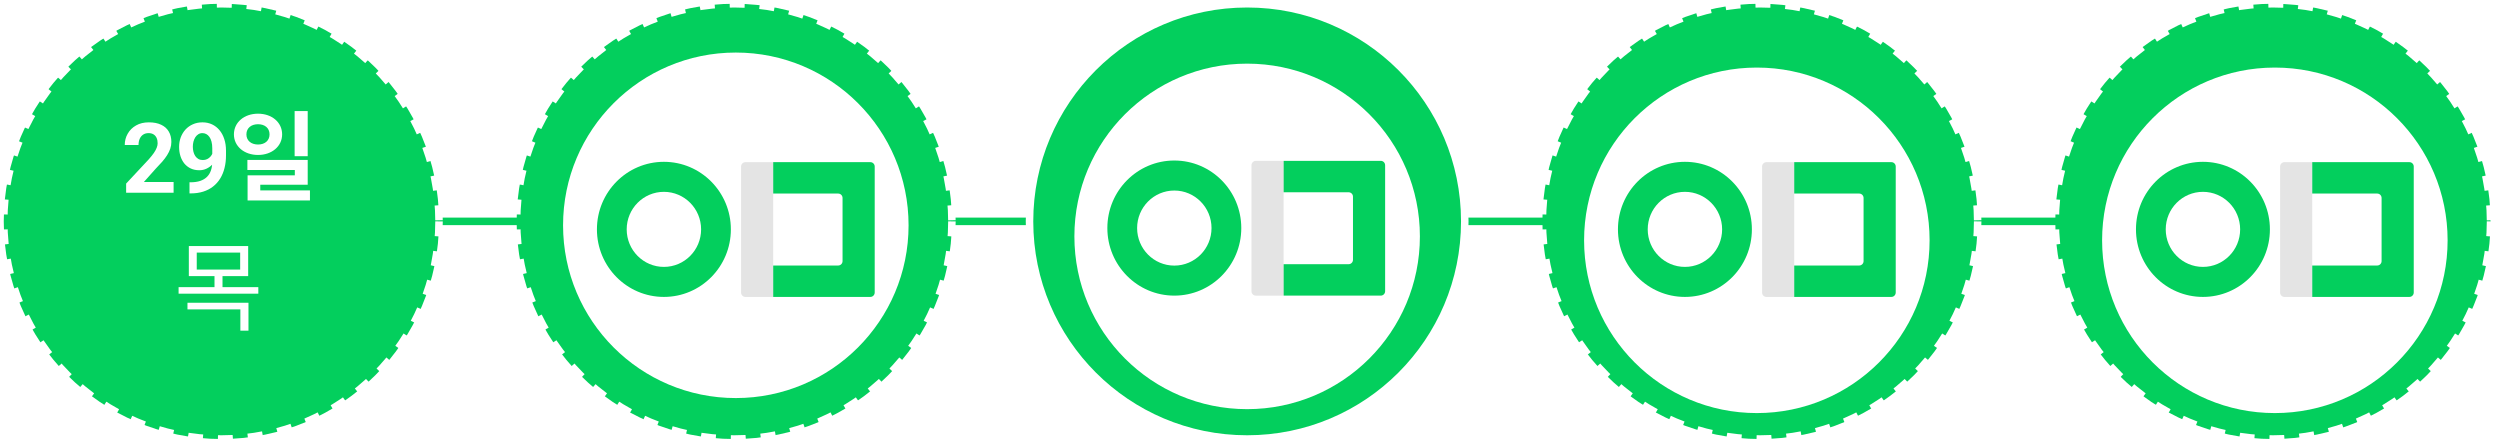 <svg width="333" height="59" viewBox="0 0 333 59" fill="none" xmlns="http://www.w3.org/2000/svg">
<path d="M37.873 29.488H314.788" stroke="#03CF5D" stroke-linecap="round" stroke-linejoin="round"/>
<circle cx="97.805" cy="29.489" r="28.989" fill="#03CF5D" stroke="white" stroke-dasharray="2 2"/>
<circle cx="29.489" cy="29.489" r="28.989" fill="#03CF5D" stroke="white" stroke-dasharray="2 2"/>
<circle cx="234.436" cy="29.489" r="28.989" fill="#03CF5D" stroke="white" stroke-dasharray="2 2"/>
<circle cx="166.12" cy="29.489" r="28.989" fill="#03CF5D" stroke="white"/>
<circle cx="302.752" cy="29.489" r="28.989" fill="#03CF5D" stroke="white" stroke-dasharray="2 2"/>
<path d="M23.123 24.244V25.672H16.801V24.453L19.791 21.248C20.091 20.913 20.328 20.619 20.502 20.365C20.675 20.107 20.8 19.877 20.876 19.673C20.957 19.466 20.997 19.269 20.997 19.083C20.997 18.804 20.95 18.565 20.857 18.366C20.764 18.163 20.627 18.006 20.445 17.896C20.267 17.786 20.047 17.731 19.784 17.731C19.505 17.731 19.264 17.799 19.061 17.934C18.862 18.07 18.71 18.258 18.604 18.499C18.502 18.74 18.451 19.013 18.451 19.318H16.617C16.617 18.768 16.748 18.264 17.011 17.807C17.273 17.346 17.643 16.98 18.121 16.709C18.599 16.434 19.167 16.296 19.823 16.296C20.47 16.296 21.016 16.402 21.46 16.614C21.909 16.821 22.247 17.122 22.476 17.515C22.709 17.904 22.825 18.37 22.825 18.912C22.825 19.216 22.776 19.515 22.679 19.807C22.582 20.094 22.442 20.382 22.26 20.67C22.082 20.953 21.866 21.241 21.613 21.533C21.359 21.825 21.077 22.128 20.768 22.441L19.162 24.244H23.123ZM25.241 24.282H25.361C25.869 24.282 26.305 24.22 26.669 24.098C27.037 23.971 27.34 23.789 27.577 23.552C27.814 23.315 27.989 23.025 28.104 22.682C28.218 22.335 28.275 21.942 28.275 21.502V19.75C28.275 19.415 28.241 19.121 28.173 18.867C28.11 18.613 28.017 18.404 27.894 18.239C27.776 18.07 27.636 17.942 27.475 17.858C27.319 17.773 27.145 17.731 26.955 17.731C26.752 17.731 26.572 17.782 26.415 17.883C26.259 17.981 26.125 18.114 26.015 18.283C25.909 18.453 25.827 18.647 25.768 18.867C25.713 19.083 25.685 19.309 25.685 19.546C25.685 19.783 25.713 20.01 25.768 20.226C25.823 20.437 25.905 20.625 26.015 20.791C26.125 20.951 26.263 21.08 26.428 21.178C26.593 21.271 26.788 21.317 27.012 21.317C27.228 21.317 27.42 21.277 27.589 21.197C27.763 21.112 27.909 21.002 28.027 20.867C28.15 20.731 28.243 20.581 28.307 20.416C28.374 20.251 28.408 20.084 28.408 19.915L29.011 20.245C29.011 20.541 28.948 20.833 28.821 21.121C28.694 21.408 28.516 21.671 28.288 21.908C28.063 22.14 27.803 22.327 27.507 22.466C27.211 22.606 26.893 22.676 26.555 22.676C26.123 22.676 25.74 22.598 25.406 22.441C25.072 22.28 24.788 22.06 24.555 21.781C24.327 21.497 24.153 21.167 24.035 20.791C23.916 20.414 23.857 20.006 23.857 19.565C23.857 19.117 23.929 18.696 24.073 18.302C24.221 17.909 24.43 17.562 24.701 17.261C24.976 16.961 25.304 16.726 25.685 16.557C26.07 16.383 26.498 16.296 26.967 16.296C27.437 16.296 27.864 16.387 28.25 16.569C28.635 16.751 28.965 17.009 29.24 17.344C29.515 17.674 29.727 18.07 29.875 18.531C30.027 18.992 30.103 19.504 30.103 20.067V20.702C30.103 21.303 30.038 21.861 29.906 22.377C29.779 22.894 29.587 23.361 29.329 23.78C29.075 24.195 28.757 24.55 28.377 24.847C28 25.143 27.562 25.369 27.063 25.526C26.563 25.683 26.005 25.761 25.387 25.761H25.241V24.282ZM34.369 15.142C32.536 15.142 31.158 16.286 31.158 17.898C31.158 19.497 32.536 20.641 34.369 20.641C36.202 20.641 37.58 19.497 37.58 17.898C37.58 16.286 36.202 15.142 34.369 15.142ZM34.369 16.546C35.253 16.546 35.903 17.04 35.903 17.898C35.903 18.756 35.253 19.25 34.369 19.25C33.485 19.25 32.822 18.756 32.822 17.898C32.822 17.04 33.485 16.546 34.369 16.546ZM39.244 14.791V20.81H40.986V14.791H39.244ZM32.952 21.304V22.643H39.27V23.358H32.978V26.062H34.668V24.606H40.986V21.304H32.952ZM32.978 25.36V26.699H41.285V25.36H32.978Z" fill="white"/>
<path d="M25.153 32.774V36.778H33.057V32.774H25.153ZM31.991 33.645V35.907H26.206V33.645H31.991ZM23.788 38.247V39.118H34.409V38.247H23.788ZM28.572 36.544V38.572H29.638V36.544H28.572ZM24.971 40.327V41.211H32.017V44.045H33.096V40.327H24.971Z" fill="white"/>
<g filter="url(#filter0_d_1853_6532)">
<circle cx="303.011" cy="30.011" r="23.011" fill="white"/>
</g>
<g filter="url(#filter1_d_1853_6532)">
<circle cx="166.119" cy="29.488" r="23.011" fill="white"/>
</g>
<g clip-path="url(#clip0_1853_6532)">
<path d="M293.431 39.55C298.358 39.55 302.351 35.522 302.351 30.552C302.351 25.583 298.358 21.554 293.431 21.554C288.505 21.554 284.511 25.583 284.511 30.552C284.511 35.522 288.505 39.55 293.431 39.55Z" fill="#03CF5D"/>
<path d="M293.431 35.551C296.168 35.551 298.387 33.313 298.387 30.552C298.387 27.791 296.168 25.553 293.431 25.553C290.694 25.553 288.476 27.791 288.476 30.552C288.476 33.313 290.694 35.551 293.431 35.551Z" fill="white"/>
<path d="M320.932 21.598H307.99V25.783H316.65C316.968 25.783 317.228 26.046 317.228 26.367V34.781C317.228 35.102 316.968 35.365 316.65 35.365H307.99V39.55H320.932C321.251 39.55 321.511 39.288 321.511 38.966V22.181C321.511 21.86 321.251 21.598 320.932 21.598Z" fill="#03CF5D"/>
<path d="M307.99 25.783V21.598H304.29C303.971 21.598 303.711 21.86 303.711 22.181V38.97C303.711 39.291 303.971 39.554 304.29 39.554H307.99V25.783Z" fill="#787878" fill-opacity="0.2"/>
</g>
<g filter="url(#filter2_d_1853_6532)">
<circle cx="234.011" cy="30.011" r="23.011" fill="white"/>
</g>
<g clip-path="url(#clip1_1853_6532)">
<path d="M224.431 39.55C229.358 39.55 233.351 35.522 233.351 30.552C233.351 25.583 229.358 21.554 224.431 21.554C219.505 21.554 215.511 25.583 215.511 30.552C215.511 35.522 219.505 39.55 224.431 39.55Z" fill="#03CF5D"/>
<path d="M224.431 35.551C227.168 35.551 229.387 33.313 229.387 30.552C229.387 27.791 227.168 25.553 224.431 25.553C221.694 25.553 219.476 27.791 219.476 30.552C219.476 33.313 221.694 35.551 224.431 35.551Z" fill="white"/>
<path d="M251.932 21.598H238.99V25.783H247.65C247.968 25.783 248.228 26.046 248.228 26.367V34.781C248.228 35.102 247.968 35.365 247.65 35.365H238.99V39.55H251.932C252.251 39.55 252.511 39.288 252.511 38.966V22.181C252.511 21.86 252.251 21.598 251.932 21.598Z" fill="#03CF5D"/>
<path d="M238.99 25.783V21.598H235.29C234.971 21.598 234.711 21.86 234.711 22.181V38.97C234.711 39.291 234.971 39.554 235.29 39.554H238.99V25.783Z" fill="#787878" fill-opacity="0.2"/>
</g>
<circle cx="98.011" cy="30.011" r="23.011" fill="white"/>
<g clip-path="url(#clip2_1853_6532)">
<path d="M88.431 39.55C93.358 39.55 97.351 35.522 97.351 30.552C97.351 25.583 93.358 21.554 88.431 21.554C83.505 21.554 79.511 25.583 79.511 30.552C79.511 35.522 83.505 39.55 88.431 39.55Z" fill="#03CF5D"/>
<path d="M88.431 35.551C91.168 35.551 93.387 33.313 93.387 30.552C93.387 27.791 91.168 25.553 88.431 25.553C85.694 25.553 83.476 27.791 83.476 30.552C83.476 33.313 85.694 35.551 88.431 35.551Z" fill="white"/>
<path d="M115.932 21.598H102.99V25.783H111.65C111.968 25.783 112.228 26.046 112.228 26.367V34.781C112.228 35.102 111.968 35.365 111.65 35.365H102.99V39.55H115.932C116.251 39.55 116.511 39.288 116.511 38.966V22.181C116.511 21.86 116.251 21.598 115.932 21.598Z" fill="#03CF5D"/>
<path d="M102.99 25.783V21.598H99.29C98.971 21.598 98.711 21.86 98.711 22.181V38.97C98.711 39.291 98.971 39.554 99.29 39.554H102.99V25.783Z" fill="#787878" fill-opacity="0.2"/>
</g>
<g clip-path="url(#clip3_1853_6532)">
<path fill-rule="evenodd" clip-rule="evenodd" d="M165.339 30.379C165.339 35.348 161.346 39.377 156.419 39.377C151.493 39.377 147.5 35.348 147.5 30.379C147.5 25.409 151.493 21.381 156.419 21.381C161.346 21.381 165.339 25.409 165.339 30.379ZM161.375 30.379C161.375 33.14 159.156 35.378 156.419 35.378C153.683 35.378 151.464 33.14 151.464 30.379C151.464 27.618 153.683 25.38 156.419 25.38C159.156 25.38 161.375 27.618 161.375 30.379Z" fill="#03CF5D"/>
<path d="M183.921 21.424H170.979V25.61H179.638C179.956 25.61 180.217 25.872 180.217 26.193V34.608C180.217 34.929 179.956 35.192 179.638 35.192H170.979V39.377H183.921C184.239 39.377 184.499 39.114 184.499 38.793V22.008C184.499 21.687 184.239 21.424 183.921 21.424Z" fill="#03CF5D"/>
<path d="M170.978 25.61V21.424H167.278C166.96 21.424 166.699 21.687 166.699 22.008V38.797C166.699 39.118 166.96 39.38 167.278 39.38H170.978V25.61Z" fill="#787878" fill-opacity="0.2"/>
</g>
<defs>
<filter id="filter0_d_1853_6532" x="278" y="7" width="50.023" height="50.023" filterUnits="userSpaceOnUse" color-interpolation-filters="sRGB">
<feFlood flood-opacity="0" result="BackgroundImageFix"/>
<feColorMatrix in="SourceAlpha" type="matrix" values="0 0 0 0 0 0 0 0 0 0 0 0 0 0 0 0 0 0 127 0" result="hardAlpha"/>
<feOffset dy="2"/>
<feGaussianBlur stdDeviation="1"/>
<feComposite in2="hardAlpha" operator="out"/>
<feColorMatrix type="matrix" values="0 0 0 0 0 0 0 0 0 0 0 0 0 0 0 0 0 0 0.25 0"/>
<feBlend mode="normal" in2="BackgroundImageFix" result="effect1_dropShadow_1853_6532"/>
<feBlend mode="normal" in="SourceGraphic" in2="effect1_dropShadow_1853_6532" result="shape"/>
</filter>
<filter id="filter1_d_1853_6532" x="141.108" y="6.477" width="50.023" height="50.023" filterUnits="userSpaceOnUse" color-interpolation-filters="sRGB">
<feFlood flood-opacity="0" result="BackgroundImageFix"/>
<feColorMatrix in="SourceAlpha" type="matrix" values="0 0 0 0 0 0 0 0 0 0 0 0 0 0 0 0 0 0 127 0" result="hardAlpha"/>
<feOffset dy="2"/>
<feGaussianBlur stdDeviation="1"/>
<feComposite in2="hardAlpha" operator="out"/>
<feColorMatrix type="matrix" values="0 0 0 0 0 0 0 0 0 0 0 0 0 0 0 0 0 0 0.25 0"/>
<feBlend mode="normal" in2="BackgroundImageFix" result="effect1_dropShadow_1853_6532"/>
<feBlend mode="normal" in="SourceGraphic" in2="effect1_dropShadow_1853_6532" result="shape"/>
</filter>
<filter id="filter2_d_1853_6532" x="209" y="7" width="50.023" height="50.023" filterUnits="userSpaceOnUse" color-interpolation-filters="sRGB">
<feFlood flood-opacity="0" result="BackgroundImageFix"/>
<feColorMatrix in="SourceAlpha" type="matrix" values="0 0 0 0 0 0 0 0 0 0 0 0 0 0 0 0 0 0 127 0" result="hardAlpha"/>
<feOffset dy="2"/>
<feGaussianBlur stdDeviation="1"/>
<feComposite in2="hardAlpha" operator="out"/>
<feColorMatrix type="matrix" values="0 0 0 0 0 0 0 0 0 0 0 0 0 0 0 0 0 0 0.25 0"/>
<feBlend mode="normal" in2="BackgroundImageFix" result="effect1_dropShadow_1853_6532"/>
<feBlend mode="normal" in="SourceGraphic" in2="effect1_dropShadow_1853_6532" result="shape"/>
</filter>
<clipPath id="clip0_1853_6532">
<rect width="37" height="18" fill="white" transform="translate(284.511 21.554)"/>
</clipPath>
<clipPath id="clip1_1853_6532">
<rect width="37" height="18" fill="white" transform="translate(215.511 21.554)"/>
</clipPath>
<clipPath id="clip2_1853_6532">
<rect width="37" height="18" fill="white" transform="translate(79.511 21.554)"/>
</clipPath>
<clipPath id="clip3_1853_6532">
<rect width="37" height="18" fill="white" transform="translate(147.5 21.381)"/>
</clipPath>
</defs>
</svg>
